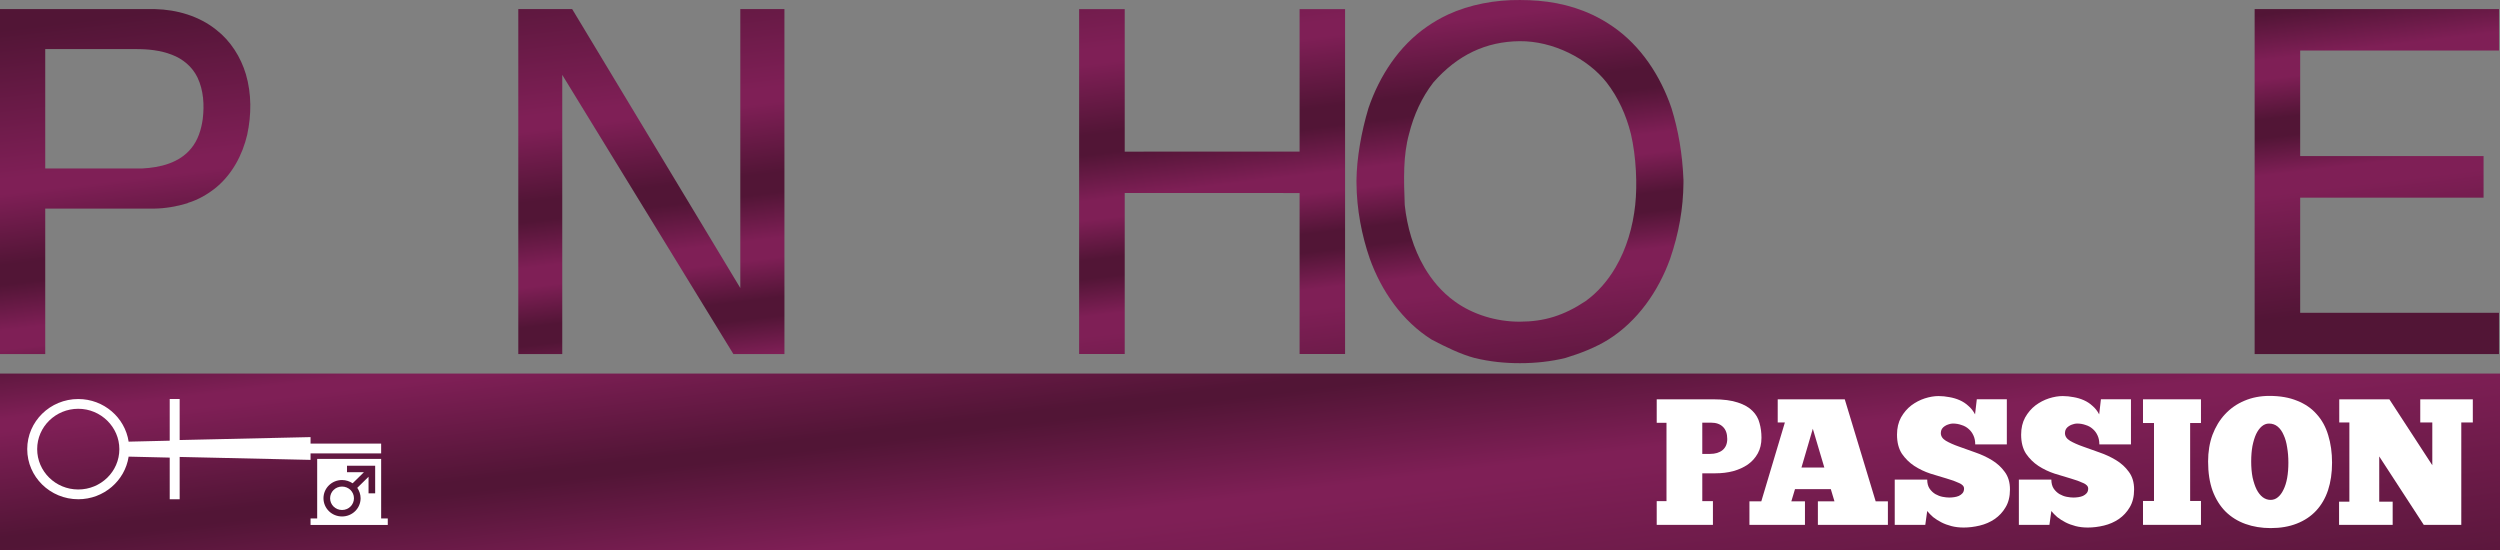 <svg version="1.1" viewBox="0 0 800 176.14" xmlns="http://www.w3.org/2000/svg" xmlns:xlink="http://www.w3.org/1999/xlink">
 <rect x="0" y="0" width="800" height="176.14" fill="#808080" stroke="none"/>
 <defs>
  <linearGradient id="c" x1="-3.257" x2="16.292" y1="104.76" y2="264.98" gradientTransform="matrix(1.088 0 0 1.088 0 0)" gradientUnits="userSpaceOnUse">
   <stop stop-color="#521536" offset="0"/>
   <stop stop-color="#7f1f56" offset=".117"/>
   <stop stop-color="#7f1f56" offset=".139"/>
   <stop stop-color="#521536" offset=".331"/>
   <stop stop-color="#521536" offset=".351"/>
   <stop stop-color="#7f1f56" offset=".532"/>
   <stop stop-color="#7f1f56" offset=".559"/>
   <stop stop-color="#521536" offset="1"/>
  </linearGradient>
  <linearGradient id="e" x1="6.115" x2="28.722" y1="8.161" y2="197.11" gradientUnits="userSpaceOnUse">
   <stop stop-color="#521536" offset="0"/>
   <stop stop-color="#7f1f56" offset=".23"/>
   <stop stop-color="#7f1f56" offset=".252"/>
   <stop stop-color="#521536" offset=".361"/>
   <stop stop-color="#521536" offset=".391"/>
   <stop stop-color="#7f1f56" offset=".462"/>
   <stop stop-color="#7f1f56" offset=".491"/>
   <stop stop-color="#521536" offset=".553"/>
   <stop stop-color="#521536" offset=".581"/>
   <stop stop-color="#7f1f56" offset=".639"/>
   <stop stop-color="#7f1f56" offset=".669"/>
   <stop stop-color="#521536" offset=".861"/>
   <stop stop-color="#521536" offset="1"/>
  </linearGradient>
  <linearGradient id="d" x1="6.115" x2="28.722" y1="8.161" y2="197.11" gradientUnits="userSpaceOnUse" xlink:href="#e"/>
 </defs>
 <path d="m0 119.54v56.598h800v-56.598z" fill="url(#c)" stroke-width="1.839" style="paint-order:stroke fill markers"/>
 <g fill="#fff" stroke-width="1.839">
  <path d="m726.2 126.69c3.427 0 6.391 0.517 8.886 1.552 2.533 0.996 4.618 2.433 6.257 4.31 1.676 1.839 2.903 4.081 3.685 6.724 0.819 2.644 1.228 5.575 1.228 8.793 0 3.257-0.426 6.188-1.282 8.793-0.857 2.567-2.124 4.751-3.8 6.552-1.676 1.801-3.745 3.18-6.203 4.138-2.421 0.958-5.214 1.437-8.38 1.437-2.905 0-5.588-0.441-8.046-1.322-2.458-0.881-4.581-2.203-6.369-3.965-1.751-1.762-3.129-3.965-4.134-6.609-0.968-2.682-1.451-5.824-1.451-9.425 0-3.103 0.466-5.939 1.397-8.506 0.968-2.567 2.31-4.77 4.023-6.609 1.751-1.877 3.816-3.314 6.2-4.31 2.421-1.034 5.083-1.552 7.989-1.552z" style="paint-order:stroke fill markers"/>
  <path d="m620.34 126.74c1.155 0 2.308 0.115 3.463 0.345 1.155 0.192 2.255 0.517 3.297 0.977 1.043 0.46 1.975 1.073 2.795 1.839 0.857 0.728 1.564 1.628 2.123 2.701l0.557-4.828h9.612v14.425h-10.115c0-1.073-0.184-2.012-0.557-2.816-0.372-0.843-0.896-1.552-1.566-2.126-0.633-0.575-1.398-0.996-2.292-1.264-0.857-0.307-1.769-0.46-2.737-0.46-0.41 0-0.835 0.077-1.282 0.23-0.447 0.115-0.876 0.307-1.286 0.575-0.372 0.23-0.691 0.536-0.952 0.92-0.223 0.383-0.334 0.824-0.334 1.322 0 0.996 0.54 1.82 1.62 2.471 1.117 0.651 2.495 1.264 4.134 1.839 1.639 0.575 3.409 1.207 5.309 1.897 1.9 0.651 3.666 1.475 5.305 2.471 1.639 0.996 3 2.241 4.081 3.736 1.117 1.494 1.677 3.372 1.677 5.632 0 2.261-0.466 4.157-1.397 5.69-0.894 1.533-2.067 2.797-3.52 3.793-1.415 0.958-2.998 1.647-4.748 2.069-1.751 0.421-3.464 0.632-5.14 0.632-1.415 0-2.72-0.153-3.912-0.46-1.192-0.307-2.271-0.709-3.24-1.207-0.968-0.498-1.843-1.054-2.626-1.667-0.745-0.651-1.379-1.303-1.9-1.954l-0.614 4.425h-9.777v-14.483h10.392c0 1.188 0.262 2.165 0.783 2.931 0.521 0.728 1.135 1.303 1.843 1.724 0.745 0.421 1.51 0.709 2.292 0.862 0.819 0.153 1.527 0.23 2.123 0.23 0.484 0 1.004-0.038 1.562-0.115 0.559-0.077 1.062-0.211 1.509-0.402 0.484-0.23 0.877-0.517 1.175-0.862 0.335-0.383 0.503-0.881 0.503-1.494 0-0.728-0.54-1.322-1.62-1.782-1.043-0.498-2.367-0.977-3.969-1.437-1.564-0.46-3.278-0.977-5.14-1.552-1.862-0.613-3.592-1.437-5.194-2.471-1.564-1.034-2.889-2.337-3.969-3.908-1.043-1.609-1.562-3.64-1.562-6.092 0-2.107 0.429-3.946 1.286-5.517 0.894-1.571 1.99-2.854 3.294-3.851 1.341-0.996 2.776-1.743 4.303-2.241 1.564-0.498 3.036-0.747 4.415-0.747z" style="paint-order:stroke fill markers"/>
  <path d="m660.06 126.74c1.155 0 2.308 0.115 3.463 0.345 1.155 0.192 2.255 0.517 3.297 0.977 1.043 0.46 1.975 1.073 2.795 1.839 0.857 0.728 1.564 1.628 2.123 2.701l0.557-4.828h9.612v14.425h-10.115c0-1.073-0.184-2.012-0.557-2.816-0.372-0.843-0.896-1.552-1.566-2.126-0.633-0.575-1.394-0.996-2.288-1.264-0.857-0.307-1.772-0.46-2.741-0.46-0.41 0-0.835 0.077-1.282 0.23-0.447 0.115-0.876 0.307-1.286 0.575-0.372 0.23-0.688 0.536-0.948 0.92-0.223 0.383-0.338 0.824-0.338 1.322 0 0.996 0.54 1.82 1.62 2.471 1.117 0.651 2.495 1.264 4.134 1.839 1.639 0.575 3.409 1.207 5.309 1.897 1.9 0.651 3.67 1.475 5.309 2.471 1.639 0.996 2.997 2.241 4.077 3.736 1.117 1.494 1.677 3.372 1.677 5.632 0 2.261-0.466 4.157-1.397 5.69-0.894 1.533-2.067 2.797-3.52 3.793-1.415 0.958-2.998 1.647-4.748 2.069-1.751 0.421-3.464 0.632-5.14 0.632-1.415 0-2.72-0.153-3.912-0.46-1.192-0.307-2.271-0.709-3.24-1.207-0.968-0.498-1.843-1.054-2.626-1.667-0.745-0.651-1.379-1.303-1.9-1.954l-0.614 4.425h-9.777v-14.483h10.392c0 1.188 0.262 2.165 0.783 2.931 0.521 0.728 1.135 1.303 1.843 1.724 0.745 0.421 1.51 0.709 2.292 0.862 0.819 0.153 1.527 0.23 2.123 0.23 0.484 0 1.004-0.038 1.562-0.115 0.559-0.077 1.062-0.211 1.509-0.402 0.484-0.23 0.877-0.517 1.175-0.862 0.335-0.383 0.503-0.881 0.503-1.494 0-0.728-0.54-1.322-1.62-1.782-1.043-0.498-2.367-0.977-3.969-1.437-1.564-0.46-3.278-0.977-5.14-1.552-1.862-0.613-3.592-1.437-5.194-2.471-1.564-1.034-2.885-2.337-3.965-3.908-1.043-1.609-1.566-3.64-1.566-6.092 0-2.107 0.429-3.946 1.286-5.517 0.894-1.571 1.994-2.854 3.297-3.851 1.341-0.996 2.772-1.743 4.3-2.241 1.564-0.498 3.036-0.747 4.415-0.747z" style="paint-order:stroke fill markers"/>
  <path d="m25.046 127.69c8.165 0 14.951 5.933 16.117 13.639l13.146-0.309v-13.33h3.183v13.121l41.885-0.938v2.08h22.589v3.125h-22.589v2.083l-41.885-0.938v13.535h-3.183v-13.326l-13.146-0.312c-1.167 7.705-7.952 13.639-16.117 13.639-9.014 0-16.333-7.184-16.333-16.035s7.319-16.035 16.333-16.035z" style="paint-order:stroke fill markers"/>
  <path d="m530.15 127.78h18.1c3.24 0 5.869 0.345 7.881 1.034 2.011 0.651 3.574 1.552 4.691 2.701 1.117 1.111 1.862 2.414 2.234 3.908 0.41 1.456 0.614 3.008 0.614 4.655 0 1.916-0.389 3.582-1.171 5-0.782 1.418-1.845 2.605-3.186 3.563-1.341 0.92-2.903 1.628-4.691 2.126-1.751 0.46-3.632 0.69-5.643 0.69h-4.246v8.908h3.405v7.586h-17.989v-7.586h3.129v-25.057h-3.129v-7.529z" style="paint-order:stroke fill markers"/>
  <path d="m568.87 127.78h21.455l9.889 32.644h3.912v7.529h-22.404v-7.529h5.305l-1.171-3.908h-11.455l-1.175 3.908h4.361v7.529h-17.769v-7.529h3.8l7.543-25.23h-2.292v-7.414z" style="paint-order:stroke fill markers"/>
  <path d="m685.76 127.78h18.549v7.586h-3.463v24.942h3.463v7.644h-18.549v-7.644h3.52v-24.942h-3.52z" style="paint-order:stroke fill markers"/>
  <path d="m748.56 127.78h16.035l13.743 21.092v-13.678h-3.854v-7.414h16.817v7.414h-3.689v32.758h-12.011l-14.246-21.896v14.483h4.3v7.414h-17.152v-7.414h3.297v-25.344h-3.24v-7.414z" style="paint-order:stroke fill markers"/>
 </g>
 <g fill="url(#c)" stroke-width="1.839">
  <path d="m25.046 130.81c-7.211 0-13.15 5.729-13.15 12.913 0 7.08 5.833 12.913 13.15 12.913 7.211 0 13.146-5.729 13.146-12.913 0-7.08-5.936-12.913-13.146-12.913z" style="paint-order:stroke fill markers"/>
  <path d="m544.73 135.25v10h2.511c1.639 0 2.963-0.402 3.969-1.207 1.006-0.843 1.509-2.031 1.509-3.563 0-1.724-0.466-3.027-1.397-3.908-0.894-0.881-2.162-1.322-3.8-1.322h-2.791z" style="paint-order:stroke fill markers"/>
  <path d="m726.08 135.54c-0.857 0-1.638 0.307-2.346 0.92-0.67 0.575-1.267 1.399-1.789 2.471-0.484 1.073-0.873 2.356-1.171 3.851-0.261 1.494-0.392 3.123-0.392 4.885 0 1.877 0.147 3.582 0.445 5.115 0.335 1.494 0.764 2.778 1.286 3.851 0.559 1.073 1.209 1.897 1.954 2.471 0.782 0.575 1.62 0.862 2.514 0.862 0.894 0 1.679-0.287 2.349-0.862 0.708-0.575 1.301-1.379 1.785-2.414 0.521-1.034 0.914-2.28 1.175-3.736 0.261-1.456 0.392-3.084 0.392-4.885 0-1.762-0.131-3.391-0.392-4.885-0.223-1.533-0.596-2.854-1.117-3.965-0.484-1.149-1.118-2.05-1.9-2.701-0.782-0.651-1.714-0.977-2.795-0.977z" style="paint-order:stroke fill markers"/>
  <path d="m580.1 137.2-3.631 12.414h7.317z" style="paint-order:stroke fill markers"/>
 </g>
 <g stroke-width="1.839">
  <path d="m101.5 146.85h20.467v19.055h2.119v2.08h-24.71v-2.08h2.123v-19.055z" fill="#fff" style="paint-order:stroke fill markers"/>
  <path d="m111.04 149.03v2.083h5.406l-3.603 3.538c-0.954-0.625-2.122-1.042-3.394-1.042-3.287 0-5.938 2.602-5.938 5.83 0 3.228 2.65 5.833 5.938 5.833s5.941-2.605 5.941-5.833c0-1.25-0.427-2.393-1.063-3.33l3.606-3.542v5.309h2.119v-8.847h-9.012z" fill="url(#c)" style="paint-order:stroke fill markers"/>
  <path d="m109.45 155.7c2.121 0 3.818 1.664 3.818 3.746 0 2.083-1.697 3.75-3.818 3.75s-3.818-1.667-3.818-3.75c0-2.083 1.697-3.746 3.818-3.746z" fill="#fff" style="paint-order:stroke fill markers"/>
 </g>
 <g transform="matrix(1.088 0 0 1.088 0 0)" fill="url(#d)" stroke-width="1.169">
  <path d="m425.78 4.327c-2.105 0.994-4.135 2.159-6.052 3.492-8.227 5.662-14.008 14.484-17.242 24.002-2.095 6.959-3.45 14.758-3.52 21.078 0 0.045 0 0.09-2e-3 0.136 0 0.264 0 0.528 3e-3 0.792 0.052 7.752 1.565 15.465 3.902 22.229 3.45 9.616 9.619 18.433 18.209 23.827 4.081 2.151 8.607 4.338 12.589 5.398 4.488 1.098 8.94 1.545 13.386 1.539 4.533 6e-3 9.134-0.49 13.385-1.539 4.702-1.43 8.982-3.158 12.589-5.398 8.59-5.394 14.76-14.211 18.209-23.827 2.569-7.509 3.834-14.832 3.902-22.229 2e-3 -0.266 3e-3 -0.532 3e-3 -0.798 0-0.039 0-0.077-2e-3 -0.116-0.32-7.885-1.514-14.577-3.52-21.092-3.235-9.518-9.016-18.341-17.243-24.002-1.918-1.333-3.947-2.498-6.052-3.492-6.861-3.204-13.941-4.324-21.272-4.321-7.244-0.079-14.772 1.312-21.271 4.321zm46.753 19.933c3.422 4.406 5.773 9.642 7.131 15.088 1.577 6.701 1.924 15.041 1.28 20.936-0.688 6.438-2.527 12.8-5.784 18.37-2.253 3.854-5.208 7.305-8.792 9.898-6.414 4.275-12.219 6.046-19.317 6.057-6.824 0.046-13.969-2.097-19.317-6.057-3.584-2.592-6.538-6.044-8.792-9.898-3.257-5.57-5.096-11.932-5.784-18.37-0.283-7.575-0.504-14.491 1.28-20.936 1.359-5.446 3.709-10.682 7.131-15.088 7.173-8.192 15.573-12.04 25.358-12.147 9.786-0.108 20.053 5.085 25.604 12.147z"/>
  <path d="m607.47 0.925c4.85-1.058 9.84-1.026 14.771-0.79 4.73 0.331 9.488 1.049 13.955 2.75 4.998 1.767 9.641 4.819 12.965 9.079 4.47 5.716 6.259 13.165 6.477 20.373h-12.532c-0.176-4.819-1.764-9.725-5.029-13.272-2.387-2.681-5.566-4.5-8.881-5.664-6.748-2.196-14.12-2.15-20.915-0.198-4.006 1.247-7.903 3.67-9.991 7.518-1.568 2.739-2.15 5.966-2.124 9.116 0.048 3.437 1.35 7.027 4.109 9.122 3.279 2.681 7.542 3.331 11.495 4.322 6.155 1.391 12.277 2.937 18.436 4.325 4.042 1.009 8.177 1.765 12.043 3.405 3.668 1.566 7.139 3.762 9.865 6.762 2.977 3.328 4.948 7.555 5.75 11.993 0.562 3.035 0.685 6.144 0.475 9.225-0.324 3.618-1.124 7.234-2.737 10.495-1.814 3.885-4.73 7.144-8.104 9.662-3.967 2.88-8.546 4.825-13.261 5.952l-0.179 0.121c-4.702 1.046-9.51 1.673-14.326 1.572-8.322 0.046-17.013-1.012-24.309-5.434-4.937-3.196-9.345-7.489-12.073-12.84-1.68-3.207-2.588-6.774-3.053-10.366-0.193-2.259-0.394-4.521-0.372-6.788h12.585c0.031 0.997-0.095 2.018 0.162 2.997 0.361 5.202 2.561 10.34 6.376 13.838 4.554 4.291 10.768 6.093 16.792 6.688 5.367 0.42 10.818 0.026 16.037-1.374 4.176-1.158 8.364-3.23 10.991-6.889 1.789-2.541 2.588-5.673 2.611-8.783-0.095-3.023-0.456-6.213-2.183-8.762-1.823-2.831-4.895-4.406-7.852-5.676-4.386-1.719-8.959-2.877-13.535-3.911-4.912-1.178-9.823-2.354-14.735-3.526-5.493-1.161-11.064-2.834-15.587-6.371-4.176-3.176-7.112-8.018-7.95-13.297-0.763-4.877-0.419-9.938 0.92-14.68 1.616-5.676 4.917-10.852 9.462-14.499 3.9-3.164 8.607-5.162 13.451-6.193z"/>
  <path d="m45.562 2.672c6.457 0.158 13.046 2.029 18.17 6.196 4.115 3.23 7.061 7.892 8.585 12.953 1.691 5.765 1.652 11.955 0.389 17.804-1.389 5.989-4.473 11.671-9.186 15.553-2.446 1.977-5.225 3.575-8.219 4.483l-0.187 0.121c-3.192 0.957-6.502 1.53-9.829 1.573h-31.978v42.775h-13.307v-101.46zm-32.255 11.763v35.107h28.604c5.174-0.267 10.843-1.612 14.312-5.894 2.004-2.405 2.977-5.535 3.405-8.627 0.503-4.118 0.254-8.475-1.554-12.251-1.512-3.144-4.341-5.483-7.517-6.673-3.371-1.302-7.008-1.673-10.589-1.661z"/>
  <path d="m77.019 2.676h71.867v12.194h-58.474v31.032h53.941v12.236h-53.941v33.861h58.47v12.129h-71.863z"/>
  <path d="m152.44 2.676h15.847l49.451 82.033v-82.033h12.976l6e-3 101.46h-15.014l-50.337-82.109v82.109h-12.929z"/>
  <path d="m233.98 2.661v12.214h33.297v89.248h13.478v-89.248h33.297v-12.214z"/>
  <path d="m317.39 2.685h13.41v41.914l51.432-0.009v-41.905h13.38v101.44h-13.38v-47.35l-51.432-0.006v47.356h-13.41z"/>
  <path d="m498.67 2.679v57.904c0.174 5.594-0.39 11.298 0.447 16.419 1.174 8.231 5.057 16.188 11.402 21.468 4.755 4.055 10.67 6.481 16.717 7.581 3.38 0.569 6.809 0.817 10.234 0.766 3.425 0.051 6.854-0.197 10.234-0.766 6.046-1.101 11.962-3.526 16.717-7.581 6.346-5.279 10.228-13.237 11.402-21.468 0.736-5.63 0.403-11.149 0.447-16.419v-57.904h-13.376v63.954c0.032 2.435-0.192 5.154-0.565 7.439-0.637 3.744-1.863 7.366-3.95 10.526-2.98 4.63-7.872 7.71-13.066 8.998-2.561 0.638-5.201 0.986-7.844 1.022-2.642-0.036-5.283-0.383-7.844-1.022-5.194-1.288-10.086-4.368-13.066-8.998-2.087-3.16-3.313-6.782-3.95-10.526-0.407-2.627-0.583-4.897-0.565-7.439v-63.954h-13.361z"/>
  <path d="m663.13 2.676h71.867v12.194h-58.474v31.032h53.941v12.236h-53.941v33.861h58.47v12.129h-71.863z"/>
 </g>
</svg>

